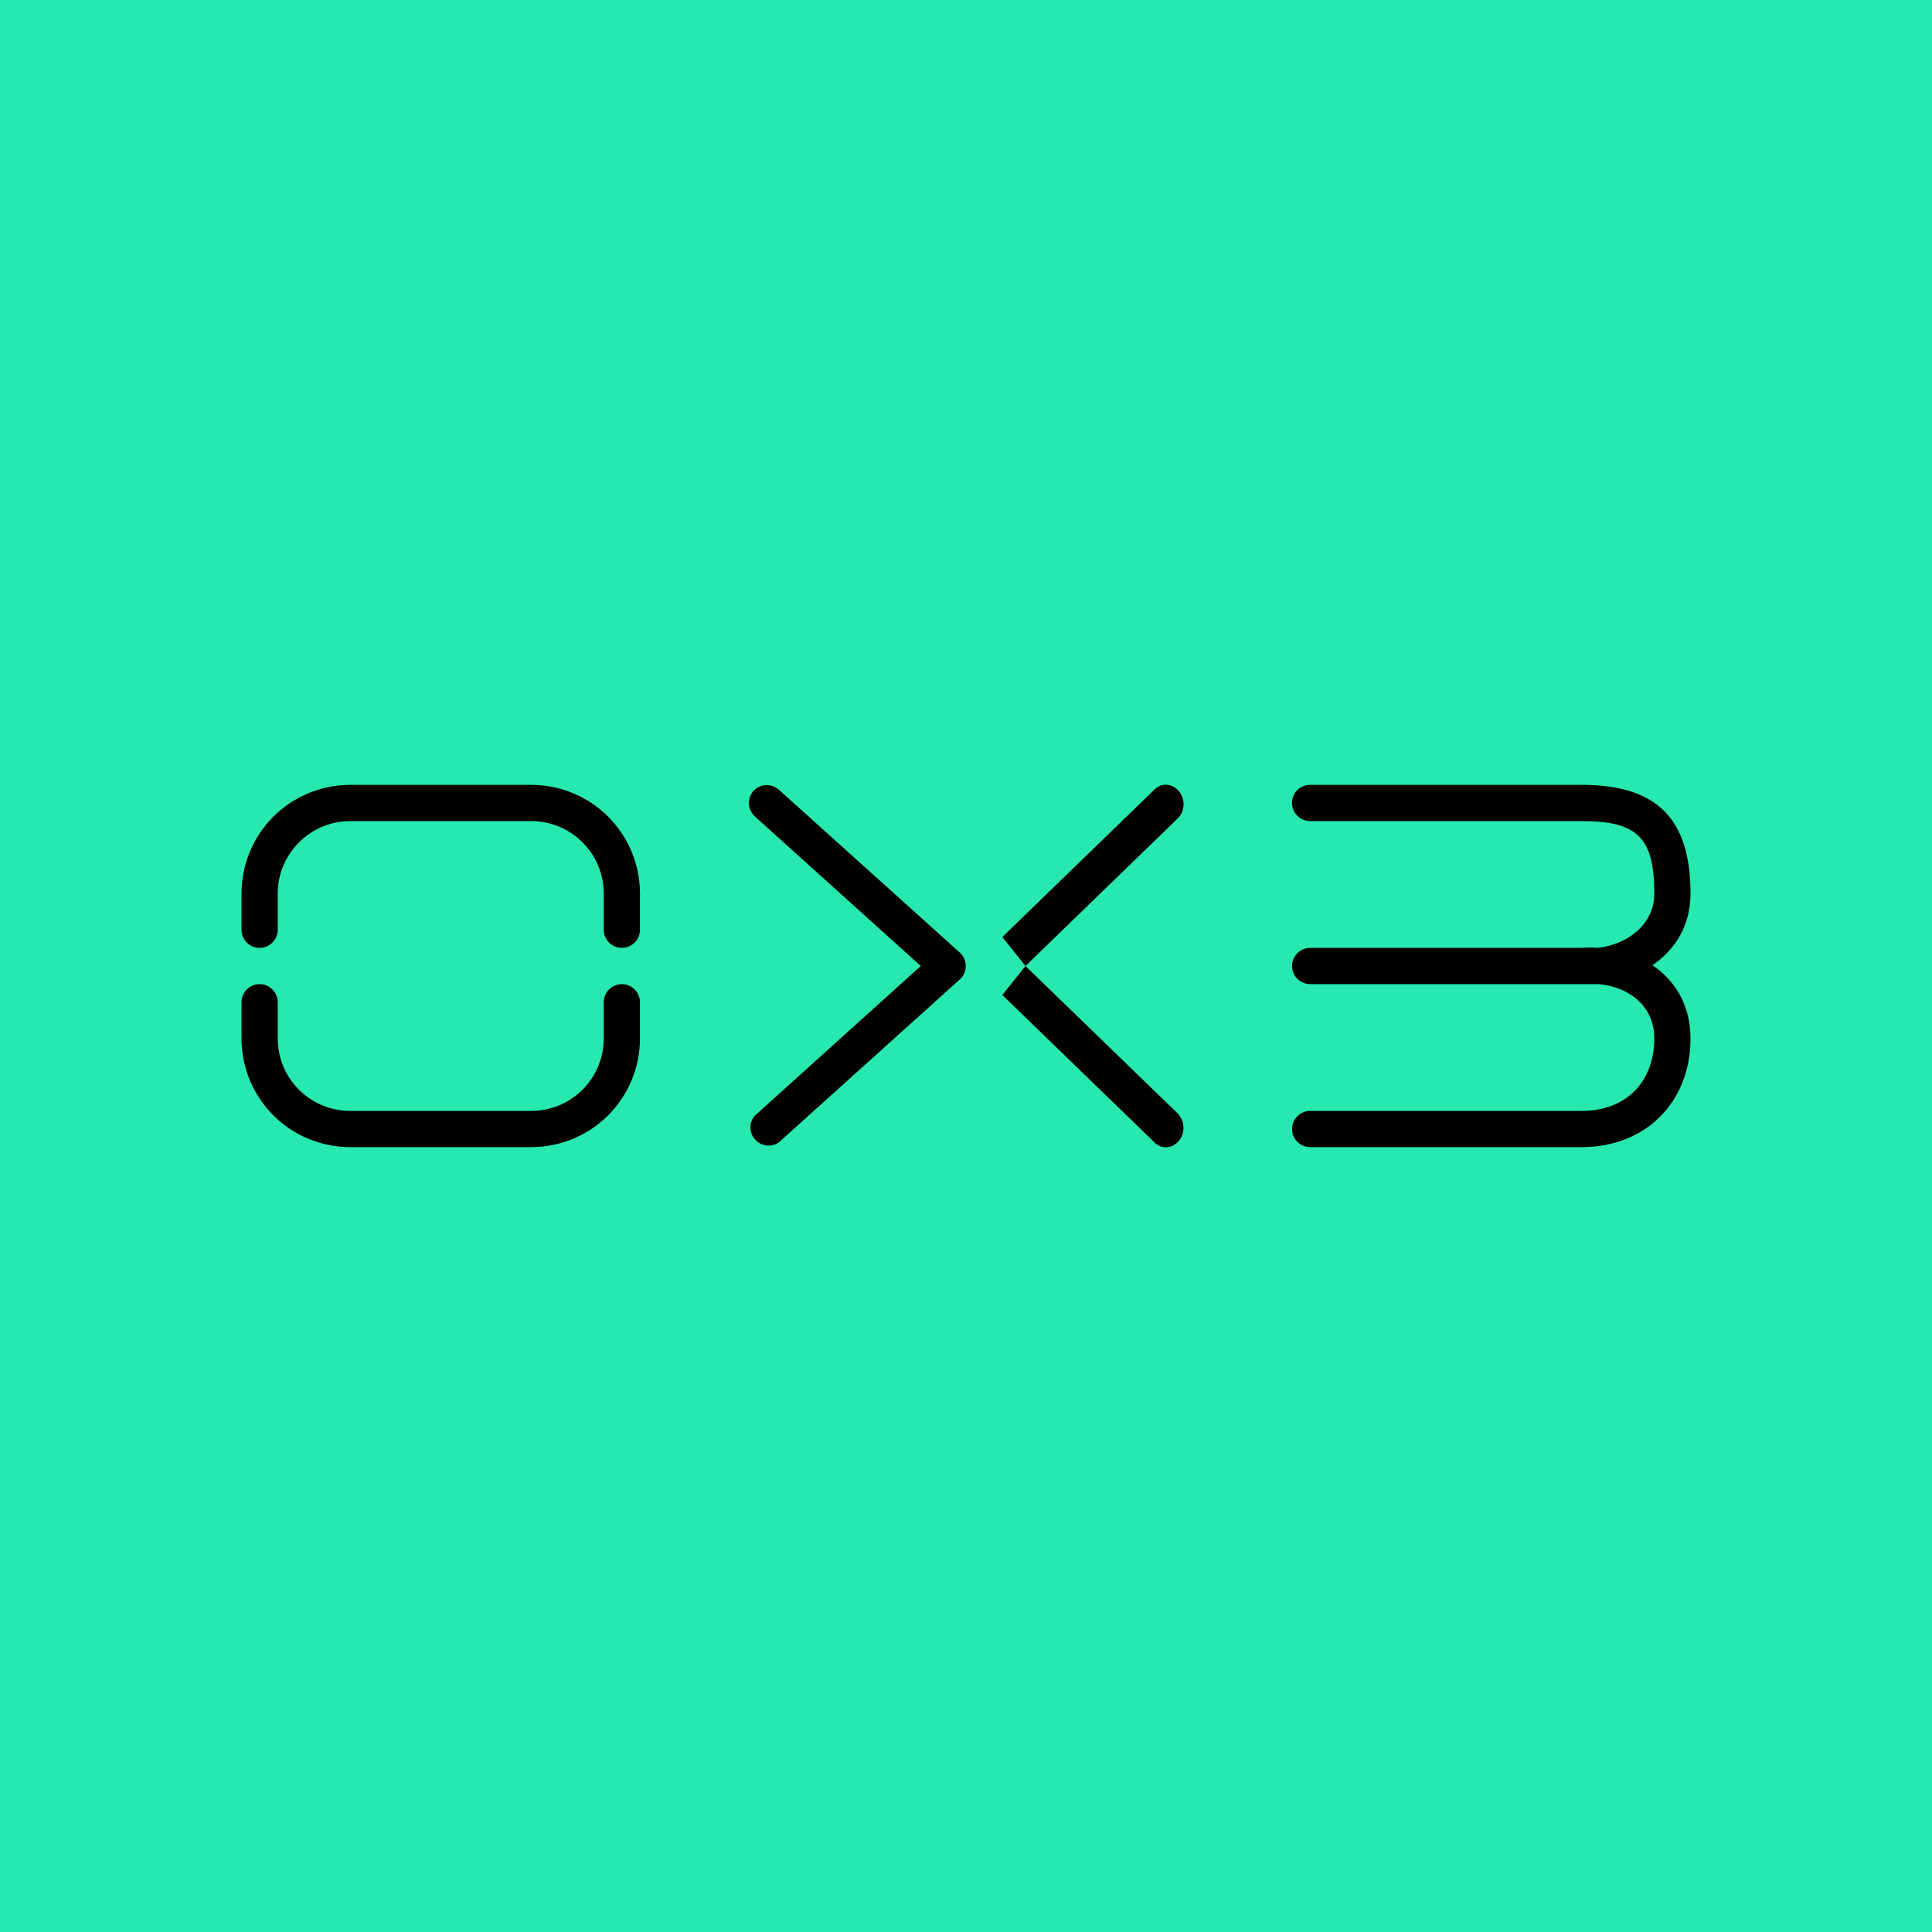 <svg width="24" height="24" viewBox="0 0 24 24" fill="none" xmlns="http://www.w3.org/2000/svg">
<g clip-path="url(#clip0_328_54231)">
<path d="M24 0H0V24H24V0Z" fill="#27E9AF"/>
<path d="M4.35 10.2H6.6C6.839 10.2 7.068 10.295 7.236 10.464C7.405 10.632 7.5 10.861 7.5 11.1V11.55C7.5 11.61 7.524 11.667 7.566 11.709C7.608 11.751 7.665 11.775 7.725 11.775C7.785 11.775 7.842 11.751 7.884 11.709C7.926 11.667 7.95 11.61 7.95 11.55V11.1C7.95 10.742 7.808 10.399 7.555 10.145C7.302 9.892 6.958 9.75 6.6 9.75H4.35C3.992 9.75 3.649 9.892 3.395 10.145C3.142 10.399 3 10.742 3 11.1V11.55C3 11.61 3.024 11.667 3.066 11.709C3.108 11.751 3.165 11.775 3.225 11.775C3.285 11.775 3.342 11.751 3.384 11.709C3.426 11.667 3.45 11.61 3.45 11.55V11.1C3.45 10.605 3.855 10.2 4.35 10.2ZM3.45 12.45C3.45 12.39 3.426 12.333 3.384 12.291C3.342 12.249 3.285 12.225 3.225 12.225C3.165 12.225 3.108 12.249 3.066 12.291C3.024 12.333 3 12.39 3 12.45V12.9C3 13.258 3.142 13.601 3.395 13.855C3.649 14.108 3.992 14.25 4.35 14.25H6.6C6.958 14.25 7.302 14.108 7.555 13.855C7.808 13.601 7.95 13.258 7.95 12.9V12.45C7.95 12.39 7.926 12.333 7.884 12.291C7.842 12.249 7.785 12.225 7.725 12.225C7.665 12.225 7.608 12.249 7.566 12.291C7.524 12.333 7.5 12.39 7.5 12.45V12.9C7.5 13.139 7.405 13.368 7.236 13.537C7.068 13.705 6.839 13.8 6.6 13.8H4.35C4.111 13.8 3.882 13.705 3.714 13.537C3.545 13.368 3.45 13.139 3.45 12.9V12.45ZM9.359 9.826C9.398 9.783 9.454 9.756 9.512 9.753C9.571 9.75 9.629 9.77 9.674 9.809L11.924 11.834C11.947 11.855 11.965 11.88 11.978 11.909C11.991 11.938 11.997 11.969 11.997 12C11.997 12.031 11.991 12.062 11.978 12.091C11.965 12.12 11.947 12.146 11.924 12.166L9.674 14.192C9.629 14.222 9.574 14.236 9.52 14.229C9.465 14.222 9.415 14.196 9.379 14.155C9.343 14.115 9.322 14.062 9.322 14.008C9.321 13.953 9.341 13.9 9.377 13.859L11.438 12L9.377 10.142C9.333 10.102 9.307 10.047 9.303 9.988C9.3 9.929 9.32 9.871 9.359 9.826Z" fill="black"/>
<path d="M14.647 9.831C14.728 9.93 14.719 10.083 14.629 10.168L12.739 12L12.451 11.64L14.341 9.808C14.431 9.718 14.566 9.732 14.647 9.831ZM14.647 14.169C14.685 14.12 14.705 14.059 14.701 13.997C14.698 13.935 14.672 13.876 14.629 13.831L12.739 12L12.451 12.36L14.341 14.191C14.431 14.281 14.566 14.268 14.647 14.169Z" fill="black"/>
<path d="M16.05 9.975C16.05 9.849 16.149 9.75 16.275 9.75H19.65C20.581 9.75 21 10.168 21 11.1C21 11.514 20.797 11.806 20.527 11.991C20.797 12.171 21 12.473 21 12.9C21 13.692 20.442 14.25 19.65 14.25H16.275C16.215 14.25 16.158 14.226 16.116 14.184C16.074 14.142 16.05 14.085 16.05 14.025C16.05 13.966 16.074 13.908 16.116 13.866C16.158 13.824 16.215 13.8 16.275 13.8H19.65C20.194 13.8 20.55 13.445 20.55 12.9C20.55 12.495 20.235 12.261 19.861 12.225H16.275C16.215 12.225 16.158 12.201 16.116 12.159C16.074 12.117 16.05 12.06 16.05 12C16.05 11.94 16.074 11.883 16.116 11.841C16.158 11.799 16.215 11.775 16.275 11.775H19.641C19.709 11.771 19.776 11.766 19.852 11.775C20.212 11.73 20.55 11.492 20.55 11.1C20.55 10.407 20.343 10.2 19.65 10.2H16.275C16.215 10.2 16.158 10.176 16.116 10.134C16.074 10.092 16.05 10.035 16.05 9.975Z" fill="black"/>
</g>
<defs>
<clipPath id="clip0_328_54231">
<rect width="24" height="24" fill="white"/>
</clipPath>
</defs>
</svg>
